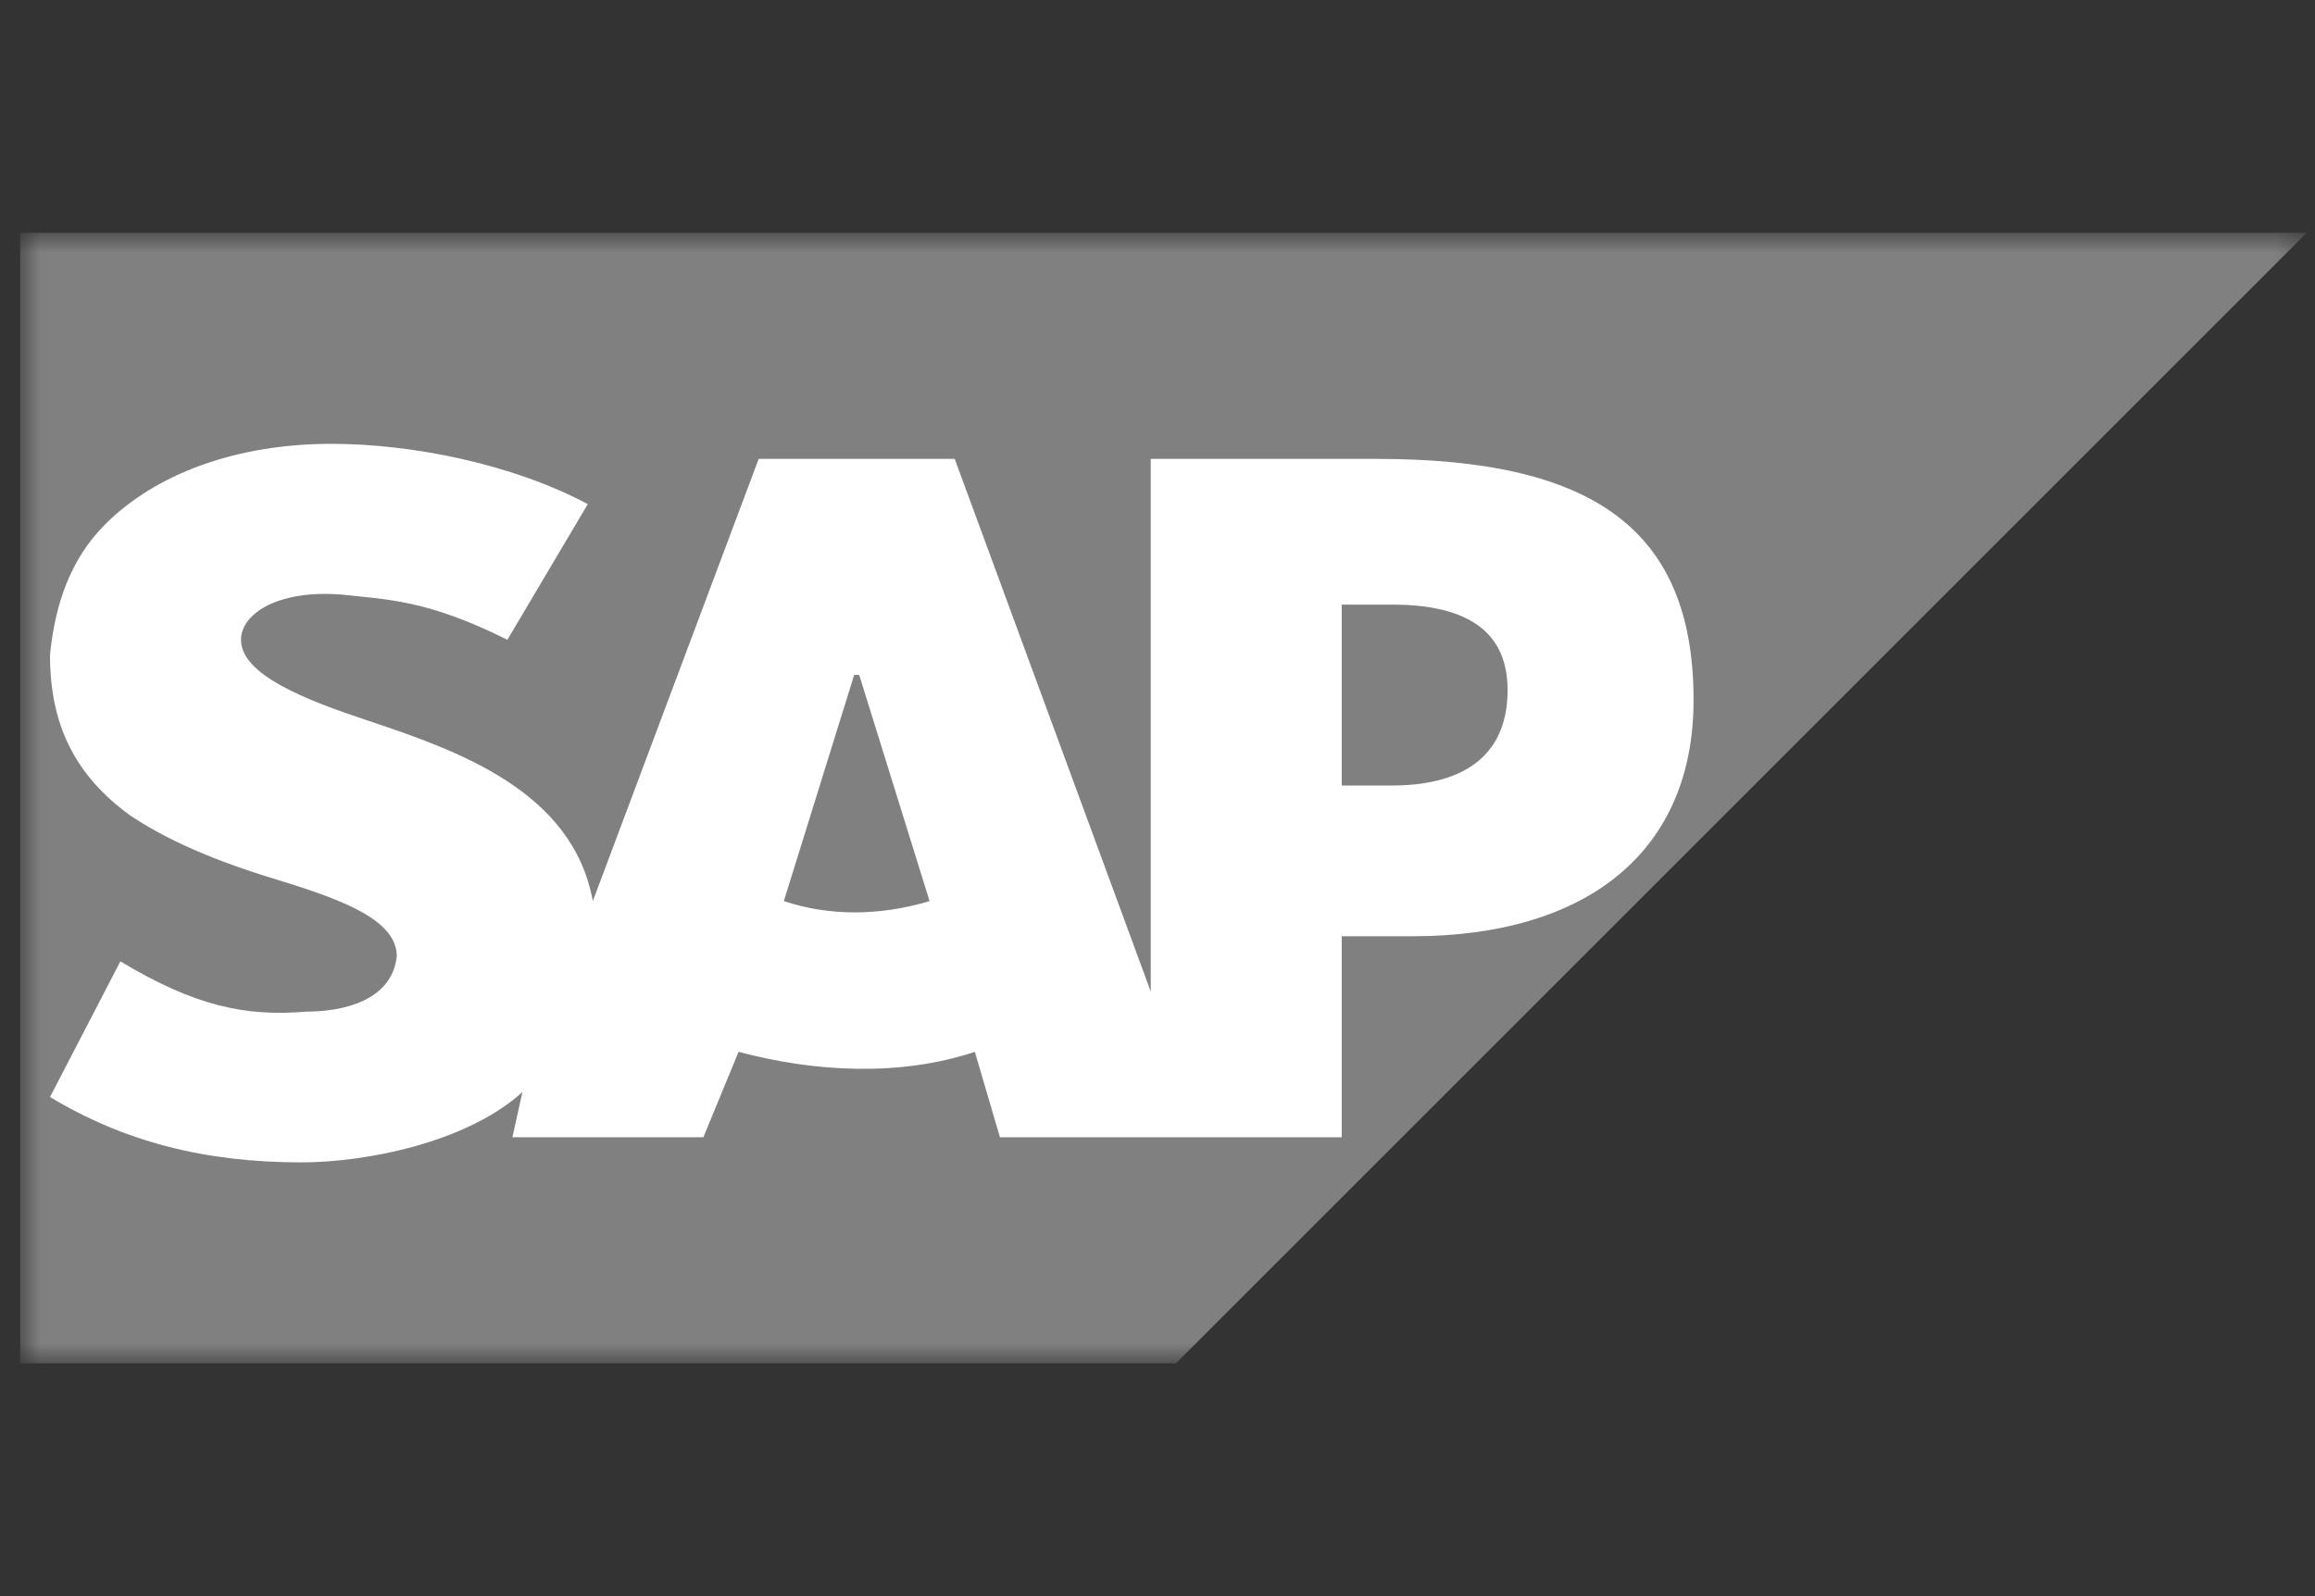 <svg width="87" height="60" viewBox="0 0 87 60" fill="none" xmlns="http://www.w3.org/2000/svg">
<rect x="0" y="0" width="87" height="60" fill="#333333" stroke="none"/>
<g clip-path="url(#clip0_10197_493)">
<mask id="mask0_10197_493" style="mask-type:luminance" maskUnits="userSpaceOnUse" x="0" y="8" width="87" height="44">
<path d="M86.691 8.75H0.746V51.25H86.691V8.75Z" fill="white"/>
</mask>
<g mask="url(#mask0_10197_493)">
<path d="M86.691 8.75H0.746V51.25H44.191" fill="#808080"/>
<path d="M43.246 17.25V37.273L35.879 17.25H28.512L22.279 33.873C21.523 29.717 17.179 28.206 13.779 27.073C11.512 26.317 9.057 25.372 9.057 24.05C9.057 23.106 10.379 22.161 12.835 22.35C14.534 22.539 16.046 22.539 19.068 24.05L22.09 18.95C19.257 17.439 15.479 16.684 12.457 16.684C8.868 16.684 5.846 17.817 3.957 19.706C2.634 21.028 2.068 22.728 1.879 24.617C1.879 27.261 2.823 29.15 4.901 30.661C6.601 31.795 8.679 32.55 10.568 33.117C13.023 33.873 14.912 34.628 14.912 35.95C14.723 37.65 12.835 38.028 11.512 38.028C9.246 38.217 7.357 37.839 4.523 36.139L1.879 41.239C4.712 42.939 7.734 43.695 11.323 43.695C13.779 43.695 17.557 42.939 19.634 41.05L19.257 42.75H26.434L27.757 39.539C30.59 40.295 33.801 40.484 36.635 39.539L37.579 42.75H50.423V35.195H53.068C59.679 35.195 63.646 31.984 63.646 26.317C63.646 19.895 59.868 17.25 51.746 17.25H43.246ZM29.457 33.873L32.101 25.372H32.29L34.934 33.873C33.046 34.439 31.157 34.439 29.457 33.873ZM50.423 29.528V22.728H52.312C54.768 22.728 56.657 23.484 56.657 25.939C56.657 28.584 54.768 29.528 52.312 29.528H50.423Z" fill="white"/>
</g>
</g>
<defs>
<clipPath id="clip0_10197_493">
<rect width="86.25" height="60" fill="white" transform="translate(0.75)"/>
</clipPath>
</defs>
</svg>
